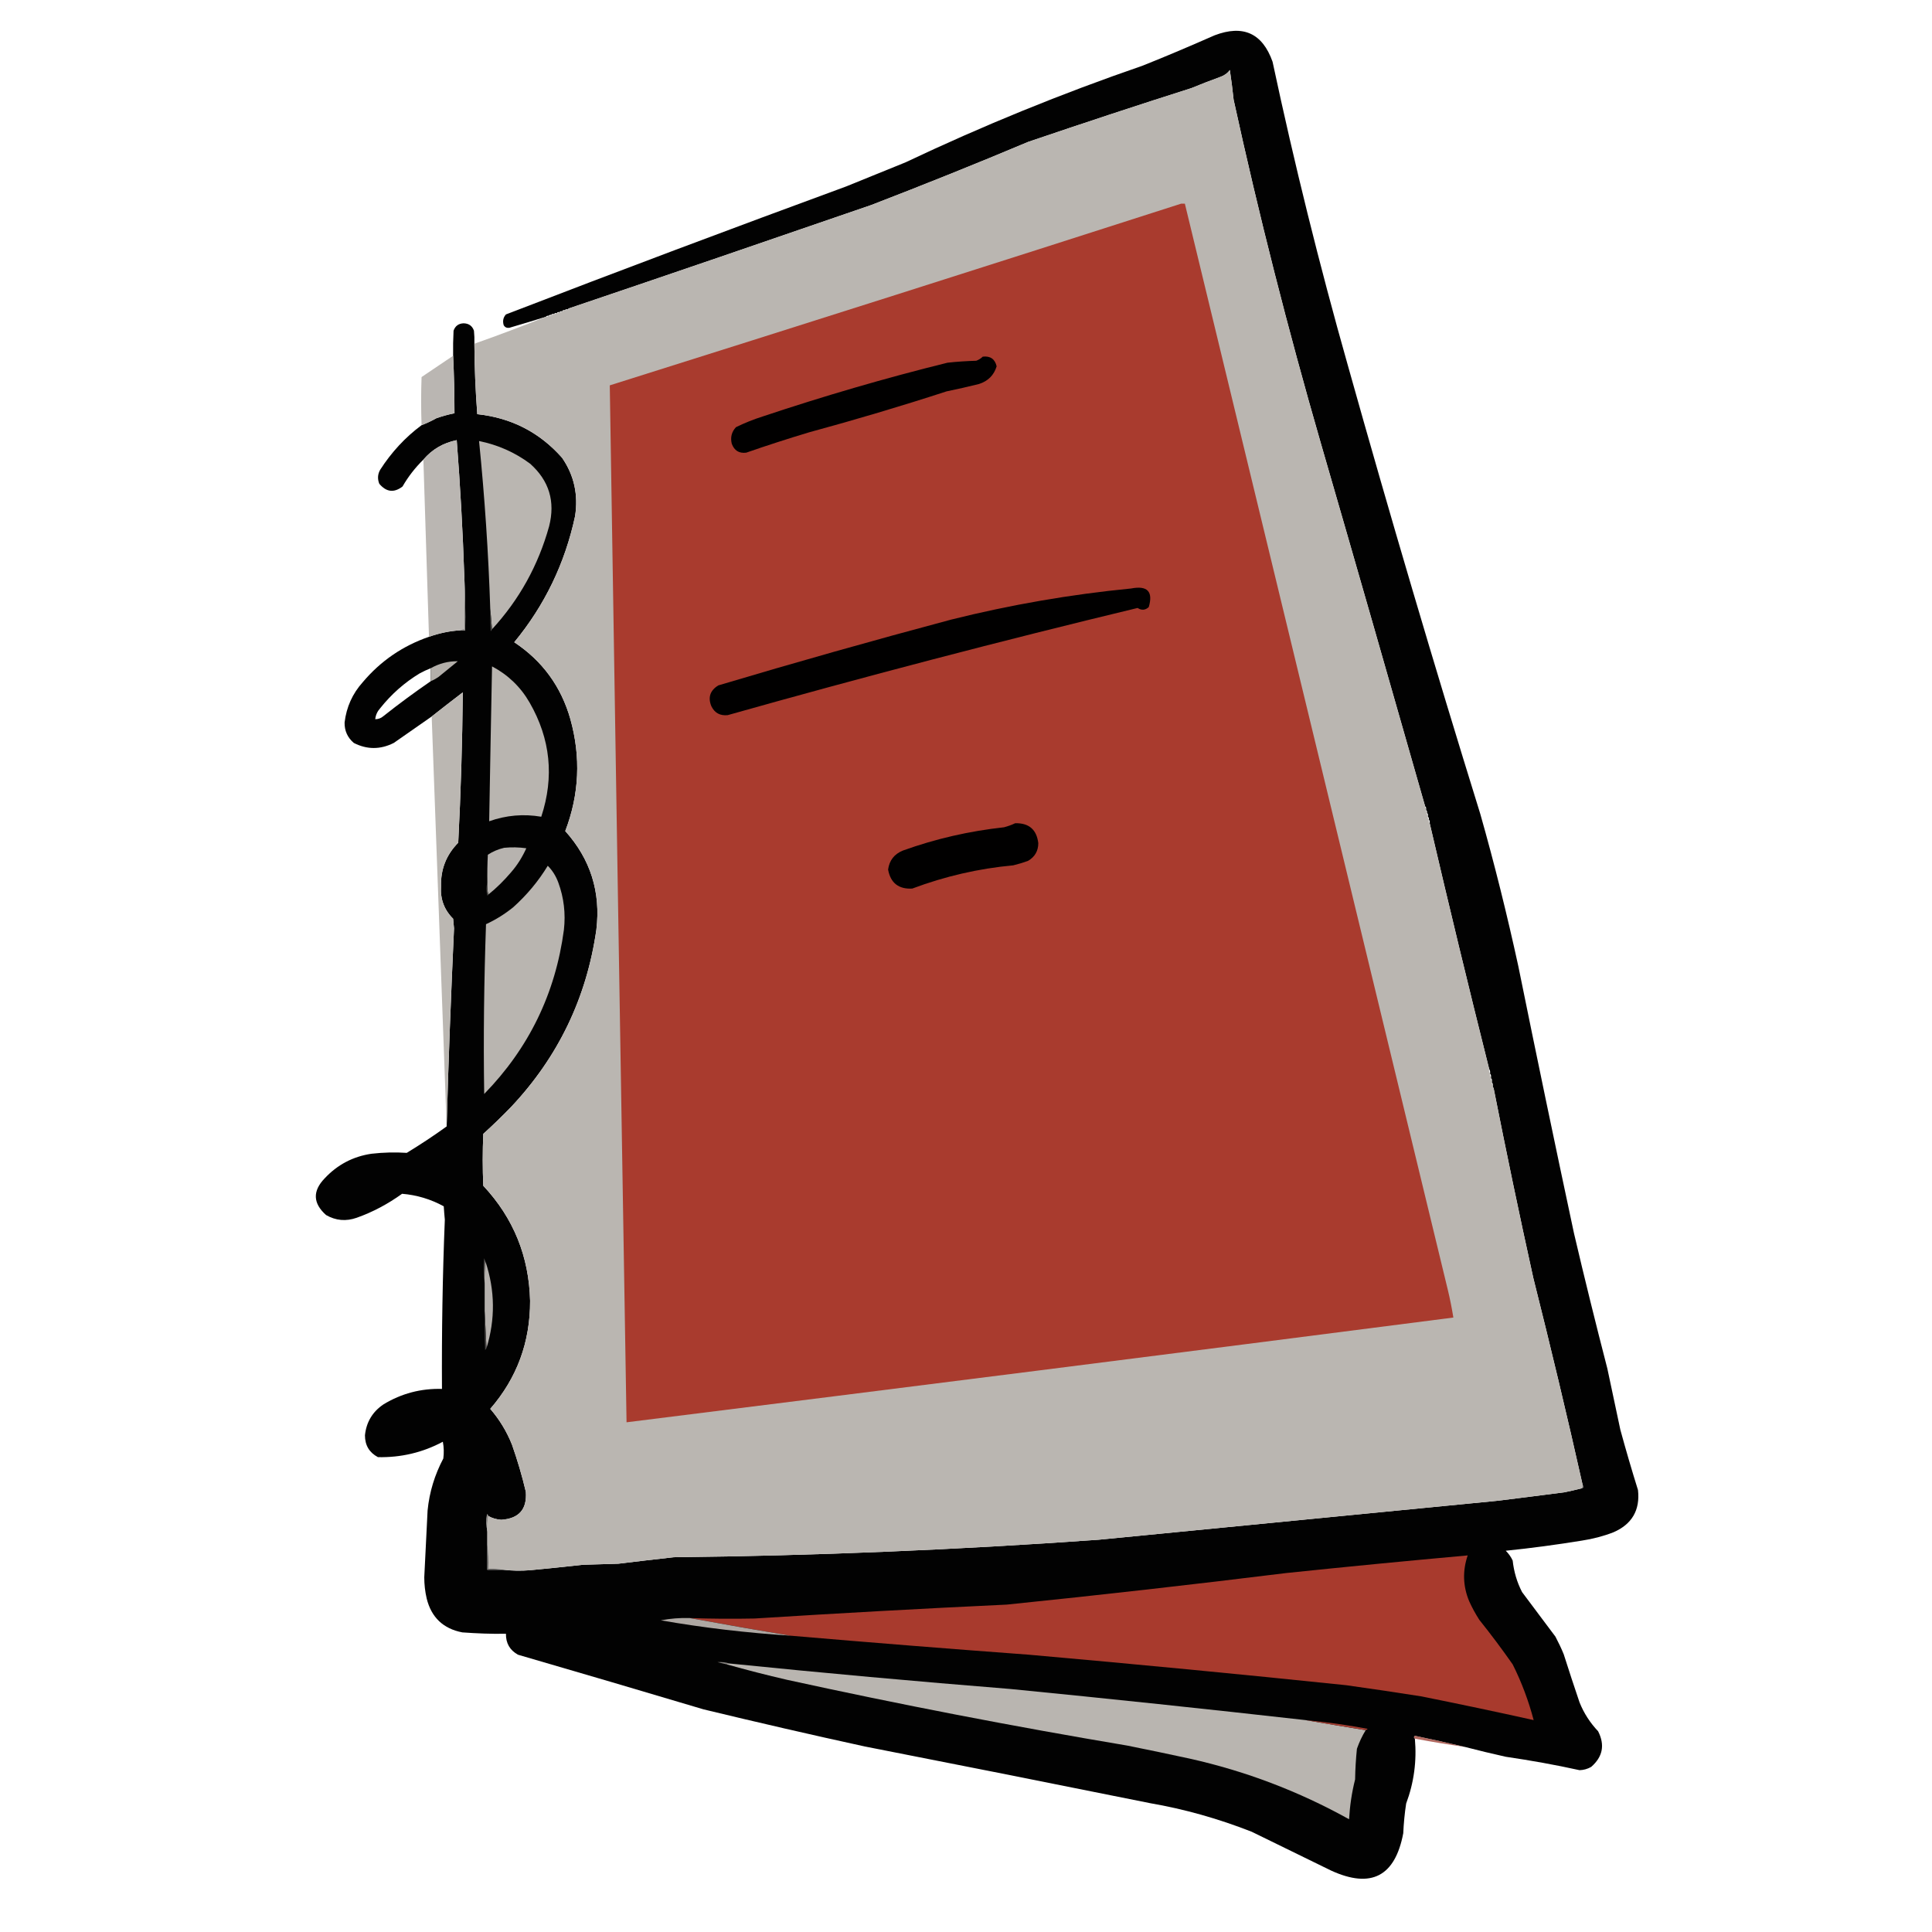<?xml version="1.0" encoding="UTF-8"?>
<svg xmlns="http://www.w3.org/2000/svg" xmlns:xlink="http://www.w3.org/1999/xlink" width="50pt" height="50pt" viewBox="0 0 50 50" version="1.1">
<defs>
<filter id="alpha" filterUnits="objectBoundingBox" x="0%" y="0%" width="100%" height="100%">
  <feColorMatrix type="matrix" in="SourceGraphic" values="0 0 0 0 1 0 0 0 0 1 0 0 0 0 1 0 0 0 1 0"/>
</filter>
<mask id="mask0">
  <g filter="url(#alpha)">
<rect x="0" y="0" width="50" height="50" style="fill:rgb(0%,0%,0%);fill-opacity:0.992;stroke:none;"/>
  </g>
</mask>
<clipPath id="clip1">
  <rect width="50" height="50"/>
</clipPath>
<g id="surface6" clip-path="url(#clip1)">
<path style=" stroke:none;fill-rule:evenodd;fill:rgb(0%,0%,0%);fill-opacity:1;" d="M 37.914 45.211 C 37.484 45.109 37.055 45.012 36.617 44.922 C 36.586 44.949 36.586 44.973 36.617 44.996 C 36.668 45.574 36.594 46.133 36.391 46.676 C 36.352 46.93 36.328 47.188 36.316 47.445 C 36.105 48.559 35.488 48.883 34.457 48.414 C 33.77 48.078 33.082 47.742 32.395 47.406 C 31.539 47.07 30.66 46.82 29.754 46.664 C 27.297 46.168 24.84 45.68 22.383 45.199 C 20.988 44.895 19.598 44.574 18.207 44.238 C 16.609 43.762 15.008 43.289 13.406 42.824 C 13.195 42.707 13.09 42.527 13.094 42.281 C 12.719 42.289 12.34 42.273 11.965 42.246 C 11.473 42.152 11.164 41.859 11.043 41.371 C 11 41.188 10.98 41.004 10.98 40.82 C 11.008 40.242 11.039 39.668 11.066 39.09 C 11.113 38.613 11.25 38.168 11.473 37.746 C 11.492 37.602 11.488 37.457 11.461 37.312 C 10.934 37.594 10.375 37.723 9.781 37.711 C 9.555 37.59 9.445 37.402 9.445 37.145 C 9.48 36.805 9.641 36.535 9.926 36.344 C 10.391 36.062 10.895 35.93 11.438 35.945 C 11.43 34.484 11.453 33.023 11.512 31.566 C 11.5 31.449 11.492 31.332 11.484 31.219 C 11.148 31.035 10.785 30.926 10.406 30.895 C 10.043 31.156 9.652 31.367 9.23 31.516 C 8.953 31.613 8.691 31.59 8.438 31.445 C 8.098 31.141 8.086 30.824 8.402 30.496 C 8.73 30.145 9.133 29.93 9.613 29.859 C 9.918 29.824 10.223 29.816 10.527 29.836 C 10.879 29.621 11.223 29.395 11.559 29.152 C 11.605 27.449 11.672 25.738 11.75 24.027 C 11.742 23.945 11.734 23.859 11.727 23.777 C 11.496 23.547 11.391 23.266 11.414 22.938 C 11.402 22.496 11.551 22.121 11.859 21.809 C 11.926 20.512 11.965 19.215 11.977 17.918 C 11.707 18.125 11.438 18.332 11.172 18.543 C 10.848 18.77 10.52 19 10.191 19.227 C 9.844 19.402 9.5 19.402 9.156 19.227 C 8.996 19.09 8.914 18.914 8.918 18.699 C 8.965 18.301 9.121 17.953 9.387 17.656 C 9.852 17.105 10.422 16.715 11.102 16.48 C 11.367 16.387 11.637 16.328 11.918 16.312 C 11.957 16.312 11.996 16.312 12.039 16.312 C 12.047 15.844 12.039 15.379 12.016 14.918 C 11.977 13.742 11.91 12.562 11.82 11.391 C 11.473 11.461 11.184 11.629 10.957 11.895 C 10.746 12.102 10.566 12.332 10.418 12.59 C 10.195 12.762 9.996 12.734 9.816 12.52 C 9.766 12.395 9.773 12.273 9.84 12.156 C 10.129 11.707 10.484 11.32 10.91 11.004 C 11.039 10.953 11.168 10.895 11.293 10.824 C 11.445 10.77 11.602 10.727 11.762 10.695 C 11.762 10.195 11.75 9.699 11.727 9.207 C 11.723 8.988 11.727 8.773 11.738 8.559 C 11.781 8.434 11.871 8.371 12 8.367 C 12.133 8.371 12.223 8.434 12.266 8.559 C 12.277 8.668 12.281 8.781 12.277 8.895 C 12.281 9.504 12.305 10.109 12.352 10.719 C 13.23 10.812 13.965 11.188 14.547 11.848 C 14.859 12.301 14.969 12.805 14.883 13.359 C 14.621 14.578 14.098 15.664 13.309 16.621 C 14.039 17.105 14.523 17.77 14.762 18.613 C 15.035 19.594 14.992 20.559 14.629 21.508 C 15.281 22.234 15.551 23.086 15.434 24.062 C 15.18 25.832 14.441 27.359 13.227 28.648 C 12.992 28.891 12.754 29.121 12.508 29.344 C 12.488 29.793 12.488 30.242 12.508 30.688 C 13.289 31.523 13.691 32.516 13.719 33.664 C 13.723 34.73 13.379 35.664 12.688 36.461 C 12.926 36.738 13.113 37.043 13.25 37.387 C 13.391 37.789 13.512 38.195 13.609 38.609 C 13.641 39.062 13.43 39.301 12.973 39.332 C 12.852 39.324 12.742 39.293 12.637 39.234 C 12.633 39.215 12.621 39.199 12.602 39.188 C 12.582 39.344 12.586 39.496 12.613 39.641 C 12.613 39.754 12.613 39.867 12.613 39.977 C 12.613 40.195 12.613 40.41 12.613 40.625 C 12.75 40.625 12.887 40.625 13.023 40.625 C 13.254 40.652 13.484 40.656 13.719 40.637 C 14.176 40.594 14.629 40.547 15.086 40.496 C 15.391 40.488 15.695 40.477 16 40.469 C 16.477 40.41 16.957 40.355 17.438 40.301 C 21.109 40.262 24.773 40.109 28.434 39.848 C 31.871 39.512 35.312 39.176 38.754 38.84 C 39.328 38.77 39.906 38.695 40.484 38.621 C 40.637 38.59 40.789 38.555 40.938 38.516 C 40.988 38.5 40.996 38.477 40.961 38.441 C 40.559 36.645 40.129 34.852 39.68 33.066 C 39.32 31.438 38.98 29.805 38.656 28.168 C 38.656 28.152 38.648 28.145 38.633 28.145 C 38.633 28.121 38.633 28.098 38.633 28.074 C 38.637 28.047 38.629 28.031 38.609 28.023 C 38.609 28.008 38.609 27.992 38.609 27.977 C 38.617 27.945 38.609 27.922 38.586 27.906 C 38.586 27.898 38.586 27.887 38.586 27.879 C 38.594 27.844 38.586 27.809 38.562 27.785 C 38.57 27.738 38.562 27.699 38.539 27.664 C 38.156 25.508 37.645 23.391 37 21.305 C 37.008 21.266 37 21.234 36.977 21.207 C 36.984 21.176 36.977 21.152 36.953 21.137 C 36.953 21.129 36.953 21.121 36.953 21.113 C 36.961 21.082 36.953 21.055 36.93 21.039 C 36.93 21.031 36.93 21.023 36.93 21.016 C 36.934 20.992 36.926 20.977 36.906 20.969 C 36.906 20.953 36.906 20.934 36.906 20.918 C 36.91 20.895 36.902 20.879 36.883 20.871 C 35.988 17.734 35.09 14.598 34.18 11.461 C 33.332 8.527 32.578 5.566 31.926 2.582 C 31.898 2.324 31.867 2.066 31.828 1.812 C 31.766 1.898 31.68 1.957 31.578 1.992 C 31.328 2.082 31.078 2.18 30.832 2.281 C 29.418 2.73 28.012 3.195 26.609 3.672 C 25.266 4.238 23.91 4.781 22.551 5.305 C 19.945 6.203 17.336 7.098 14.727 7.98 C 14.711 7.98 14.703 7.988 14.703 8.004 C 14.688 8.004 14.672 8.004 14.656 8.004 C 14.637 8.004 14.629 8.012 14.629 8.027 C 14.613 8.027 14.598 8.027 14.582 8.027 C 14.566 8.027 14.559 8.039 14.559 8.055 C 14.551 8.055 14.543 8.055 14.535 8.055 C 14.512 8.051 14.496 8.059 14.484 8.078 C 14.477 8.078 14.469 8.078 14.461 8.078 C 14.438 8.074 14.422 8.082 14.414 8.102 C 14.406 8.102 14.398 8.102 14.391 8.102 C 14.367 8.098 14.352 8.105 14.344 8.125 C 14.336 8.125 14.328 8.125 14.316 8.125 C 14.293 8.121 14.277 8.129 14.27 8.148 C 14.238 8.145 14.215 8.152 14.199 8.172 C 14.168 8.168 14.145 8.176 14.125 8.199 C 13.812 8.297 13.496 8.391 13.18 8.484 C 13.113 8.492 13.066 8.469 13.035 8.414 C 13.004 8.309 13.023 8.215 13.094 8.137 C 16.02 7.008 18.957 5.906 21.902 4.824 C 22.414 4.617 22.926 4.41 23.441 4.199 C 25.434 3.254 27.473 2.422 29.562 1.703 C 30.191 1.453 30.812 1.188 31.434 0.914 C 32.172 0.633 32.672 0.859 32.934 1.598 C 33.496 4.234 34.145 6.852 34.879 9.445 C 35.969 13.332 37.113 17.207 38.309 21.062 C 38.68 22.367 39.004 23.676 39.293 25 C 39.762 27.309 40.242 29.613 40.734 31.914 C 41.008 33.086 41.297 34.254 41.598 35.418 C 41.711 35.945 41.824 36.473 41.934 37 C 42.078 37.527 42.23 38.047 42.391 38.562 C 42.449 39.082 42.234 39.449 41.754 39.656 C 41.492 39.758 41.219 39.828 40.938 39.871 C 40.285 39.977 39.629 40.066 38.969 40.133 C 39.043 40.207 39.105 40.293 39.148 40.387 C 39.18 40.676 39.258 40.945 39.391 41.203 C 39.68 41.586 39.965 41.973 40.254 42.355 C 40.332 42.504 40.406 42.656 40.469 42.812 C 40.602 43.23 40.738 43.645 40.879 44.059 C 40.992 44.34 41.152 44.586 41.359 44.805 C 41.539 45.16 41.48 45.465 41.18 45.727 C 41.086 45.781 40.984 45.809 40.879 45.812 C 40.246 45.672 39.609 45.559 38.969 45.465 C 38.617 45.387 38.262 45.301 37.914 45.211 Z M 11.148 17.293 C 11.148 17.406 11.148 17.52 11.148 17.629 C 10.734 17.914 10.324 18.215 9.926 18.531 C 9.863 18.586 9.793 18.613 9.711 18.613 C 9.723 18.504 9.766 18.41 9.84 18.328 C 10.129 17.965 10.469 17.664 10.863 17.426 C 10.957 17.375 11.051 17.332 11.148 17.293 Z M 37 21.305 C 37.645 23.391 38.156 25.508 38.539 27.664 C 38.008 25.551 37.496 23.43 37 21.305 Z M 37 21.305 "/>
</g>
<mask id="mask1">
  <g filter="url(#alpha)">
<rect x="0" y="0" width="50" height="50" style="fill:rgb(0%,0%,0%);fill-opacity:0.98;stroke:none;"/>
  </g>
</mask>
<clipPath id="clip2">
  <rect width="50" height="50"/>
</clipPath>
<g id="surface9" clip-path="url(#clip2)">
<path style=" stroke:none;fill-rule:evenodd;fill:rgb(72.549%,70.98%,69.02%);fill-opacity:1;" d="M 11.727 9.207 C 11.75 9.699 11.762 10.195 11.762 10.695 C 11.602 10.727 11.445 10.77 11.293 10.824 C 11.168 10.895 11.039 10.953 10.91 11.004 C 10.895 10.59 10.895 10.172 10.91 9.758 C 11.184 9.574 11.457 9.391 11.727 9.207 Z M 11.727 9.207 "/>
</g>
<mask id="mask2">
  <g filter="url(#alpha)">
<rect x="0" y="0" width="50" height="50" style="fill:rgb(0%,0%,0%);fill-opacity:0.988;stroke:none;"/>
  </g>
</mask>
<clipPath id="clip3">
  <rect width="50" height="50"/>
</clipPath>
<g id="surface12" clip-path="url(#clip3)">
<path style=" stroke:none;fill-rule:evenodd;fill:rgb(72.549%,70.98%,69.412%);fill-opacity:1;" d="M 12.016 14.918 C 12.016 15.375 12.016 15.832 12.016 16.285 C 11.977 16.281 11.945 16.289 11.918 16.312 C 11.637 16.328 11.367 16.387 11.102 16.48 C 11.055 14.949 11.004 13.422 10.957 11.895 C 11.184 11.629 11.473 11.461 11.82 11.391 C 11.91 12.562 11.977 13.742 12.016 14.918 Z M 12.016 14.918 "/>
</g>
<mask id="mask3">
  <g filter="url(#alpha)">
<rect x="0" y="0" width="50" height="50" style="fill:rgb(0%,0%,0%);fill-opacity:0.992;stroke:none;"/>
  </g>
</mask>
<clipPath id="clip4">
  <rect width="50" height="50"/>
</clipPath>
<g id="surface15" clip-path="url(#clip4)">
<path style=" stroke:none;fill-rule:evenodd;fill:rgb(70.588%,69.02%,67.059%);fill-opacity:1;" d="M 11.148 17.629 C 11.148 17.52 11.148 17.406 11.148 17.293 C 11.363 17.172 11.598 17.109 11.848 17.113 C 11.68 17.25 11.512 17.387 11.344 17.523 C 11.281 17.566 11.215 17.602 11.148 17.629 Z M 11.148 17.629 "/>
</g>
<mask id="mask4">
  <g filter="url(#alpha)">
<rect x="0" y="0" width="50" height="50" style="fill:rgb(0%,0%,0%);fill-opacity:0.973;stroke:none;"/>
  </g>
</mask>
<clipPath id="clip5">
  <rect width="50" height="50"/>
</clipPath>
<g id="surface18" clip-path="url(#clip5)">
<path style=" stroke:none;fill-rule:evenodd;fill:rgb(72.549%,70.98%,69.02%);fill-opacity:1;" d="M 11.559 29.152 C 11.43 25.617 11.301 22.078 11.172 18.543 C 11.438 18.332 11.707 18.125 11.977 17.918 C 11.965 19.215 11.926 20.512 11.859 21.809 C 11.551 22.121 11.402 22.496 11.414 22.938 C 11.391 23.266 11.496 23.547 11.727 23.777 C 11.734 23.859 11.742 23.945 11.75 24.027 C 11.672 25.738 11.605 27.449 11.559 29.152 Z M 11.559 29.152 "/>
</g>
<mask id="mask5">
  <g filter="url(#alpha)">
<rect x="0" y="0" width="50" height="50" style="fill:rgb(0%,0%,0%);fill-opacity:0.745;stroke:none;"/>
  </g>
</mask>
<clipPath id="clip6">
  <rect width="50" height="50"/>
</clipPath>
<g id="surface21" clip-path="url(#clip6)">
<path style=" stroke:none;fill-rule:evenodd;fill:rgb(58.824%,20.392%,15.686%);fill-opacity:1;" d="M 37.914 45.211 C 37.48 45.148 37.047 45.078 36.617 44.996 C 36.586 44.973 36.586 44.949 36.617 44.922 C 37.055 45.012 37.484 45.109 37.914 45.211 Z M 37.914 45.211 "/>
</g>
</defs>
<g id="surface1">
<use xlink:href="#surface6" mask="url(#mask0)"/>
<path style=" stroke:none;fill-rule:evenodd;fill:rgb(72.941%,71.373%,69.412%);fill-opacity:1;" d="M 36.883 20.871 C 36.879 20.895 36.887 20.91 36.906 20.918 C 36.906 20.934 36.906 20.953 36.906 20.969 C 36.902 20.992 36.91 21.008 36.93 21.016 C 36.93 21.023 36.93 21.031 36.93 21.039 C 36.926 21.07 36.934 21.094 36.953 21.113 C 36.953 21.121 36.953 21.129 36.953 21.137 C 36.949 21.168 36.957 21.191 36.977 21.207 C 36.973 21.246 36.98 21.277 37 21.305 C 37.496 23.43 38.008 25.551 38.539 27.664 C 38.531 27.711 38.539 27.75 38.562 27.785 C 38.555 27.824 38.562 27.855 38.586 27.879 C 38.586 27.887 38.586 27.898 38.586 27.906 C 38.582 27.934 38.59 27.961 38.609 27.977 C 38.609 27.992 38.609 28.008 38.609 28.023 C 38.605 28.047 38.613 28.062 38.633 28.074 C 38.633 28.098 38.633 28.121 38.633 28.145 C 38.648 28.145 38.656 28.152 38.656 28.168 C 38.98 29.805 39.32 31.438 39.68 33.066 C 40.129 34.852 40.559 36.645 40.961 38.441 C 40.961 38.469 40.953 38.492 40.938 38.516 C 40.789 38.555 40.637 38.59 40.484 38.621 C 39.906 38.695 39.328 38.77 38.754 38.84 C 35.312 39.176 31.871 39.512 28.434 39.848 C 24.773 40.109 21.109 40.262 17.438 40.301 C 16.957 40.355 16.477 40.41 16 40.469 C 15.695 40.477 15.391 40.488 15.086 40.496 C 14.629 40.547 14.176 40.594 13.719 40.637 C 13.484 40.656 13.254 40.652 13.023 40.625 C 12.898 40.602 12.77 40.594 12.637 40.602 C 12.645 40.391 12.637 40.184 12.613 39.977 C 12.613 39.867 12.613 39.754 12.613 39.641 C 12.605 39.5 12.613 39.367 12.637 39.234 C 12.742 39.293 12.852 39.324 12.973 39.332 C 13.43 39.301 13.641 39.062 13.609 38.609 C 13.512 38.195 13.391 37.789 13.25 37.387 C 13.113 37.043 12.926 36.738 12.688 36.461 C 13.379 35.664 13.723 34.73 13.719 33.664 C 13.691 32.516 13.289 31.523 12.508 30.688 C 12.488 30.242 12.488 29.793 12.508 29.344 C 12.754 29.121 12.992 28.891 13.227 28.648 C 14.441 27.359 15.18 25.832 15.434 24.062 C 15.551 23.086 15.281 22.234 14.629 21.508 C 14.992 20.559 15.035 19.594 14.762 18.613 C 14.523 17.77 14.039 17.105 13.309 16.621 C 14.098 15.664 14.621 14.578 14.883 13.359 C 14.969 12.805 14.859 12.301 14.547 11.848 C 13.965 11.188 13.23 10.812 12.352 10.719 C 12.305 10.109 12.281 9.504 12.277 8.895 C 12.902 8.676 13.516 8.441 14.125 8.199 C 14.156 8.203 14.18 8.195 14.199 8.172 C 14.23 8.18 14.254 8.172 14.27 8.148 C 14.293 8.152 14.309 8.145 14.316 8.125 C 14.328 8.125 14.336 8.125 14.344 8.125 C 14.367 8.129 14.383 8.121 14.391 8.102 C 14.398 8.102 14.406 8.102 14.414 8.102 C 14.438 8.105 14.453 8.098 14.461 8.078 C 14.469 8.078 14.477 8.078 14.484 8.078 C 14.512 8.082 14.527 8.074 14.535 8.055 C 14.543 8.055 14.551 8.055 14.559 8.055 C 14.574 8.055 14.582 8.047 14.582 8.027 C 14.598 8.027 14.613 8.027 14.629 8.027 C 14.645 8.027 14.656 8.02 14.656 8.004 C 14.672 8.004 14.688 8.004 14.703 8.004 C 14.719 8.004 14.727 7.996 14.727 7.98 C 17.336 7.098 19.945 6.203 22.551 5.305 C 23.91 4.781 25.266 4.238 26.609 3.672 C 28.012 3.195 29.418 2.73 30.832 2.281 C 31.078 2.18 31.328 2.082 31.578 1.992 C 31.68 1.957 31.766 1.898 31.828 1.812 C 31.867 2.066 31.898 2.324 31.926 2.582 C 32.578 5.566 33.332 8.527 34.18 11.461 C 35.09 14.598 35.988 17.734 36.883 20.871 Z M 36.883 20.871 "/>
<path style=" stroke:none;fill-rule:evenodd;fill:rgb(66.275%,23.137%,18.039%);fill-opacity:1;" d="M 30.57 5.27 C 30.602 5.27 30.633 5.27 30.664 5.27 C 32.93 14.637 35.199 24.008 37.469 33.379 C 37.527 33.617 37.574 33.859 37.613 34.098 C 30.484 35.016 23.352 35.918 16.215 36.809 C 16.066 27.863 15.922 18.918 15.781 9.973 C 20.719 8.418 25.648 6.852 30.57 5.27 Z M 30.57 5.27 "/>
<use xlink:href="#surface9" mask="url(#mask1)"/>
<path style=" stroke:none;fill-rule:evenodd;fill:rgb(0.392%,0%,0%);fill-opacity:1;" d="M 25.434 9.23 C 25.629 9.207 25.75 9.293 25.793 9.48 C 25.723 9.711 25.57 9.863 25.336 9.938 C 25.059 10.008 24.777 10.07 24.496 10.129 C 23.32 10.512 22.137 10.863 20.941 11.188 C 20.395 11.352 19.852 11.527 19.312 11.715 C 19.125 11.738 19.004 11.66 18.938 11.484 C 18.898 11.32 18.934 11.176 19.047 11.055 C 19.273 10.945 19.504 10.852 19.742 10.777 C 21.32 10.25 22.91 9.785 24.52 9.387 C 24.766 9.359 25.016 9.344 25.266 9.336 C 25.328 9.312 25.387 9.277 25.434 9.23 Z M 25.434 9.23 "/>
<use xlink:href="#surface12" mask="url(#mask2)"/>
<path style=" stroke:none;fill-rule:evenodd;fill:rgb(72.941%,71.373%,69.412%);fill-opacity:1;" d="M 12.734 16.285 C 12.719 16.109 12.703 15.934 12.688 15.758 C 12.641 14.309 12.543 12.859 12.398 11.414 C 12.883 11.512 13.324 11.707 13.719 12 C 14.211 12.438 14.375 12.977 14.211 13.621 C 13.93 14.633 13.438 15.52 12.734 16.285 Z M 12.734 16.285 "/>
<path style=" stroke:none;fill-rule:evenodd;fill:rgb(0.392%,0%,0%);fill-opacity:1;" d="M 29.273 15.23 C 29.695 15.148 29.848 15.309 29.73 15.711 C 29.641 15.793 29.543 15.801 29.441 15.734 C 25.887 16.59 22.348 17.516 18.832 18.508 C 18.637 18.527 18.496 18.453 18.41 18.277 C 18.316 18.047 18.379 17.867 18.59 17.738 C 20.59 17.141 22.598 16.574 24.617 16.035 C 26.152 15.652 27.703 15.383 29.273 15.23 Z M 29.273 15.23 "/>
<path style=" stroke:none;fill-rule:evenodd;fill:rgb(49.412%,48.235%,47.059%);fill-opacity:1;" d="M 12.016 14.918 C 12.039 15.379 12.047 15.844 12.039 16.312 C 11.996 16.312 11.957 16.312 11.918 16.312 C 11.945 16.289 11.977 16.281 12.016 16.285 C 12.016 15.832 12.016 15.375 12.016 14.918 Z M 12.016 14.918 "/>
<path style=" stroke:none;fill-rule:evenodd;fill:rgb(30.196%,29.412%,28.627%);fill-opacity:1;" d="M 12.688 15.758 C 12.703 15.934 12.719 16.109 12.734 16.285 C 12.727 16.305 12.715 16.32 12.699 16.336 C 12.688 16.145 12.684 15.949 12.688 15.758 Z M 12.688 15.758 "/>
<use xlink:href="#surface15" mask="url(#mask3)"/>
<path style=" stroke:none;fill-rule:evenodd;fill:rgb(72.549%,70.98%,69.02%);fill-opacity:1;" d="M 12.734 17.246 C 13.148 17.465 13.473 17.777 13.707 18.184 C 14.246 19.121 14.348 20.105 14.008 21.137 C 13.547 21.059 13.102 21.098 12.66 21.254 C 12.684 19.918 12.707 18.582 12.734 17.246 Z M 12.734 17.246 "/>
<use xlink:href="#surface18" mask="url(#mask4)"/>
<path style=" stroke:none;fill-rule:evenodd;fill:rgb(0.392%,0%,0%);fill-opacity:1;" d="M 26.273 21.305 C 26.629 21.297 26.828 21.469 26.871 21.82 C 26.871 22.023 26.781 22.176 26.609 22.277 C 26.484 22.324 26.355 22.363 26.223 22.395 C 25.324 22.477 24.453 22.68 23.609 22.996 C 23.258 23.016 23.047 22.852 22.984 22.504 C 23.016 22.266 23.145 22.102 23.367 22.012 C 24.215 21.707 25.086 21.508 25.984 21.41 C 26.086 21.383 26.184 21.348 26.273 21.305 Z M 26.273 21.305 "/>
<path style=" stroke:none;fill-rule:evenodd;fill:rgb(71.765%,70.196%,68.627%);fill-opacity:1;" d="M 12.637 23.152 C 12.613 23.051 12.605 22.949 12.613 22.84 C 12.609 22.598 12.613 22.359 12.625 22.121 C 12.754 22.035 12.895 21.977 13.047 21.941 C 13.238 21.922 13.43 21.926 13.621 21.953 C 13.52 22.176 13.391 22.387 13.227 22.574 C 13.047 22.785 12.852 22.98 12.637 23.152 Z M 12.637 23.152 "/>
<path style=" stroke:none;fill-rule:evenodd;fill:rgb(72.549%,70.98%,69.02%);fill-opacity:1;" d="M 14.176 22.406 C 14.297 22.527 14.387 22.672 14.449 22.84 C 14.594 23.234 14.641 23.645 14.594 24.062 C 14.375 25.715 13.684 27.129 12.531 28.312 C 12.508 26.848 12.527 25.383 12.578 23.918 C 12.832 23.801 13.07 23.652 13.285 23.477 C 13.637 23.16 13.934 22.805 14.176 22.406 Z M 14.176 22.406 "/>
<path style=" stroke:none;fill-rule:evenodd;fill:rgb(29.804%,29.02%,28.235%);fill-opacity:1;" d="M 12.613 22.84 C 12.605 22.949 12.613 23.051 12.637 23.152 C 12.637 23.164 12.629 23.172 12.613 23.176 C 12.582 23.059 12.582 22.949 12.613 22.84 Z M 12.613 22.84 "/>
<path style=" stroke:none;fill-rule:evenodd;fill:rgb(35.294%,34.118%,33.333%);fill-opacity:1;" d="M 12.566 32.656 C 12.543 32.844 12.535 33.035 12.543 33.234 C 12.516 33.012 12.512 32.789 12.531 32.562 C 12.539 32.594 12.551 32.625 12.566 32.656 Z M 12.566 32.656 "/>
<path style=" stroke:none;fill-rule:evenodd;fill:rgb(70.98%,69.412%,67.843%);fill-opacity:1;" d="M 12.566 32.656 C 12.812 33.398 12.82 34.145 12.59 34.891 C 12.574 34.57 12.559 34.25 12.543 33.93 C 12.543 33.699 12.543 33.465 12.543 33.234 C 12.535 33.035 12.543 32.844 12.566 32.656 Z M 12.566 32.656 "/>
<path style=" stroke:none;fill-rule:evenodd;fill:rgb(29.02%,27.843%,27.451%);fill-opacity:1;" d="M 12.543 33.93 C 12.559 34.25 12.574 34.57 12.59 34.891 C 12.582 34.91 12.57 34.926 12.555 34.938 C 12.543 34.602 12.539 34.266 12.543 33.93 Z M 12.543 33.93 "/>
<path style=" stroke:none;fill-rule:evenodd;fill:rgb(34.51%,33.725%,32.941%);fill-opacity:1;" d="M 40.961 38.441 C 40.996 38.477 40.988 38.5 40.938 38.516 C 40.953 38.492 40.961 38.469 40.961 38.441 Z M 40.961 38.441 "/>
<path style=" stroke:none;fill-rule:evenodd;fill:rgb(53.725%,52.549%,50.98%);fill-opacity:1;" d="M 12.637 39.234 C 12.613 39.367 12.605 39.5 12.613 39.641 C 12.586 39.496 12.582 39.344 12.602 39.188 C 12.621 39.199 12.633 39.215 12.637 39.234 Z M 12.637 39.234 "/>
<path style=" stroke:none;fill-rule:evenodd;fill:rgb(39.608%,38.824%,37.647%);fill-opacity:1;" d="M 12.613 39.977 C 12.637 40.184 12.645 40.391 12.637 40.602 C 12.77 40.594 12.898 40.602 13.023 40.625 C 12.887 40.625 12.75 40.625 12.613 40.625 C 12.613 40.41 12.613 40.195 12.613 39.977 Z M 12.613 39.977 "/>
<path style=" stroke:none;fill-rule:evenodd;fill:rgb(65.882%,22.745%,17.647%);fill-opacity:1;" d="M 20.465 42.332 C 19.59 42.188 18.719 42.035 17.848 41.875 C 18.406 41.895 18.969 41.898 19.527 41.887 C 21.703 41.75 23.879 41.629 26.055 41.527 C 28.469 41.281 30.875 41.008 33.281 40.711 C 34.848 40.547 36.418 40.395 37.984 40.254 C 37.848 40.652 37.859 41.051 38.023 41.441 C 38.098 41.609 38.188 41.77 38.285 41.922 C 38.586 42.297 38.875 42.684 39.148 43.074 C 39.379 43.535 39.559 44.016 39.691 44.516 C 38.727 44.301 37.758 44.098 36.785 43.902 C 36.137 43.801 35.488 43.703 34.84 43.613 C 32.105 43.328 29.371 43.066 26.633 42.824 C 24.574 42.672 22.52 42.508 20.465 42.332 Z M 20.465 42.332 "/>
<path style=" stroke:none;fill-rule:evenodd;fill:rgb(68.235%,65.882%,63.922%);fill-opacity:1;" d="M 17.848 41.875 C 18.719 42.035 19.59 42.188 20.465 42.332 C 19.332 42.258 18.215 42.129 17.102 41.934 C 17.348 41.887 17.598 41.867 17.848 41.875 Z M 17.848 41.875 "/>
<path style=" stroke:none;fill-rule:evenodd;fill:rgb(52.157%,50.98%,49.804%);fill-opacity:1;" d="M 18.879 43.051 C 18.848 43.047 18.824 43.055 18.809 43.074 C 18.727 43.055 18.648 43.035 18.566 43.016 C 18.676 43.008 18.781 43.02 18.879 43.051 Z M 18.879 43.051 "/>
<path style=" stroke:none;fill-rule:evenodd;fill:rgb(72.549%,70.98%,69.02%);fill-opacity:1;" d="M 18.809 43.074 C 18.824 43.055 18.848 43.047 18.879 43.051 C 21.301 43.297 23.727 43.516 26.152 43.711 C 28.699 43.961 31.242 44.23 33.785 44.516 C 34.301 44.605 34.82 44.691 35.344 44.777 C 35.25 44.93 35.176 45.09 35.117 45.258 C 35.09 45.523 35.074 45.785 35.07 46.051 C 34.984 46.391 34.934 46.734 34.914 47.082 C 33.613 46.359 32.238 45.836 30.785 45.512 C 30.25 45.395 29.715 45.285 29.176 45.176 C 26.227 44.68 23.289 44.113 20.367 43.473 C 19.844 43.352 19.324 43.219 18.809 43.074 Z M 18.809 43.074 "/>
<path style=" stroke:none;fill-rule:evenodd;fill:rgb(63.529%,23.922%,19.216%);fill-opacity:1;" d="M 33.785 44.516 C 34.324 44.566 34.863 44.641 35.395 44.742 C 35.379 44.762 35.363 44.773 35.344 44.777 C 34.82 44.691 34.301 44.605 33.785 44.516 Z M 33.785 44.516 "/>
<use xlink:href="#surface21" mask="url(#mask5)"/>
</g>
</svg>
